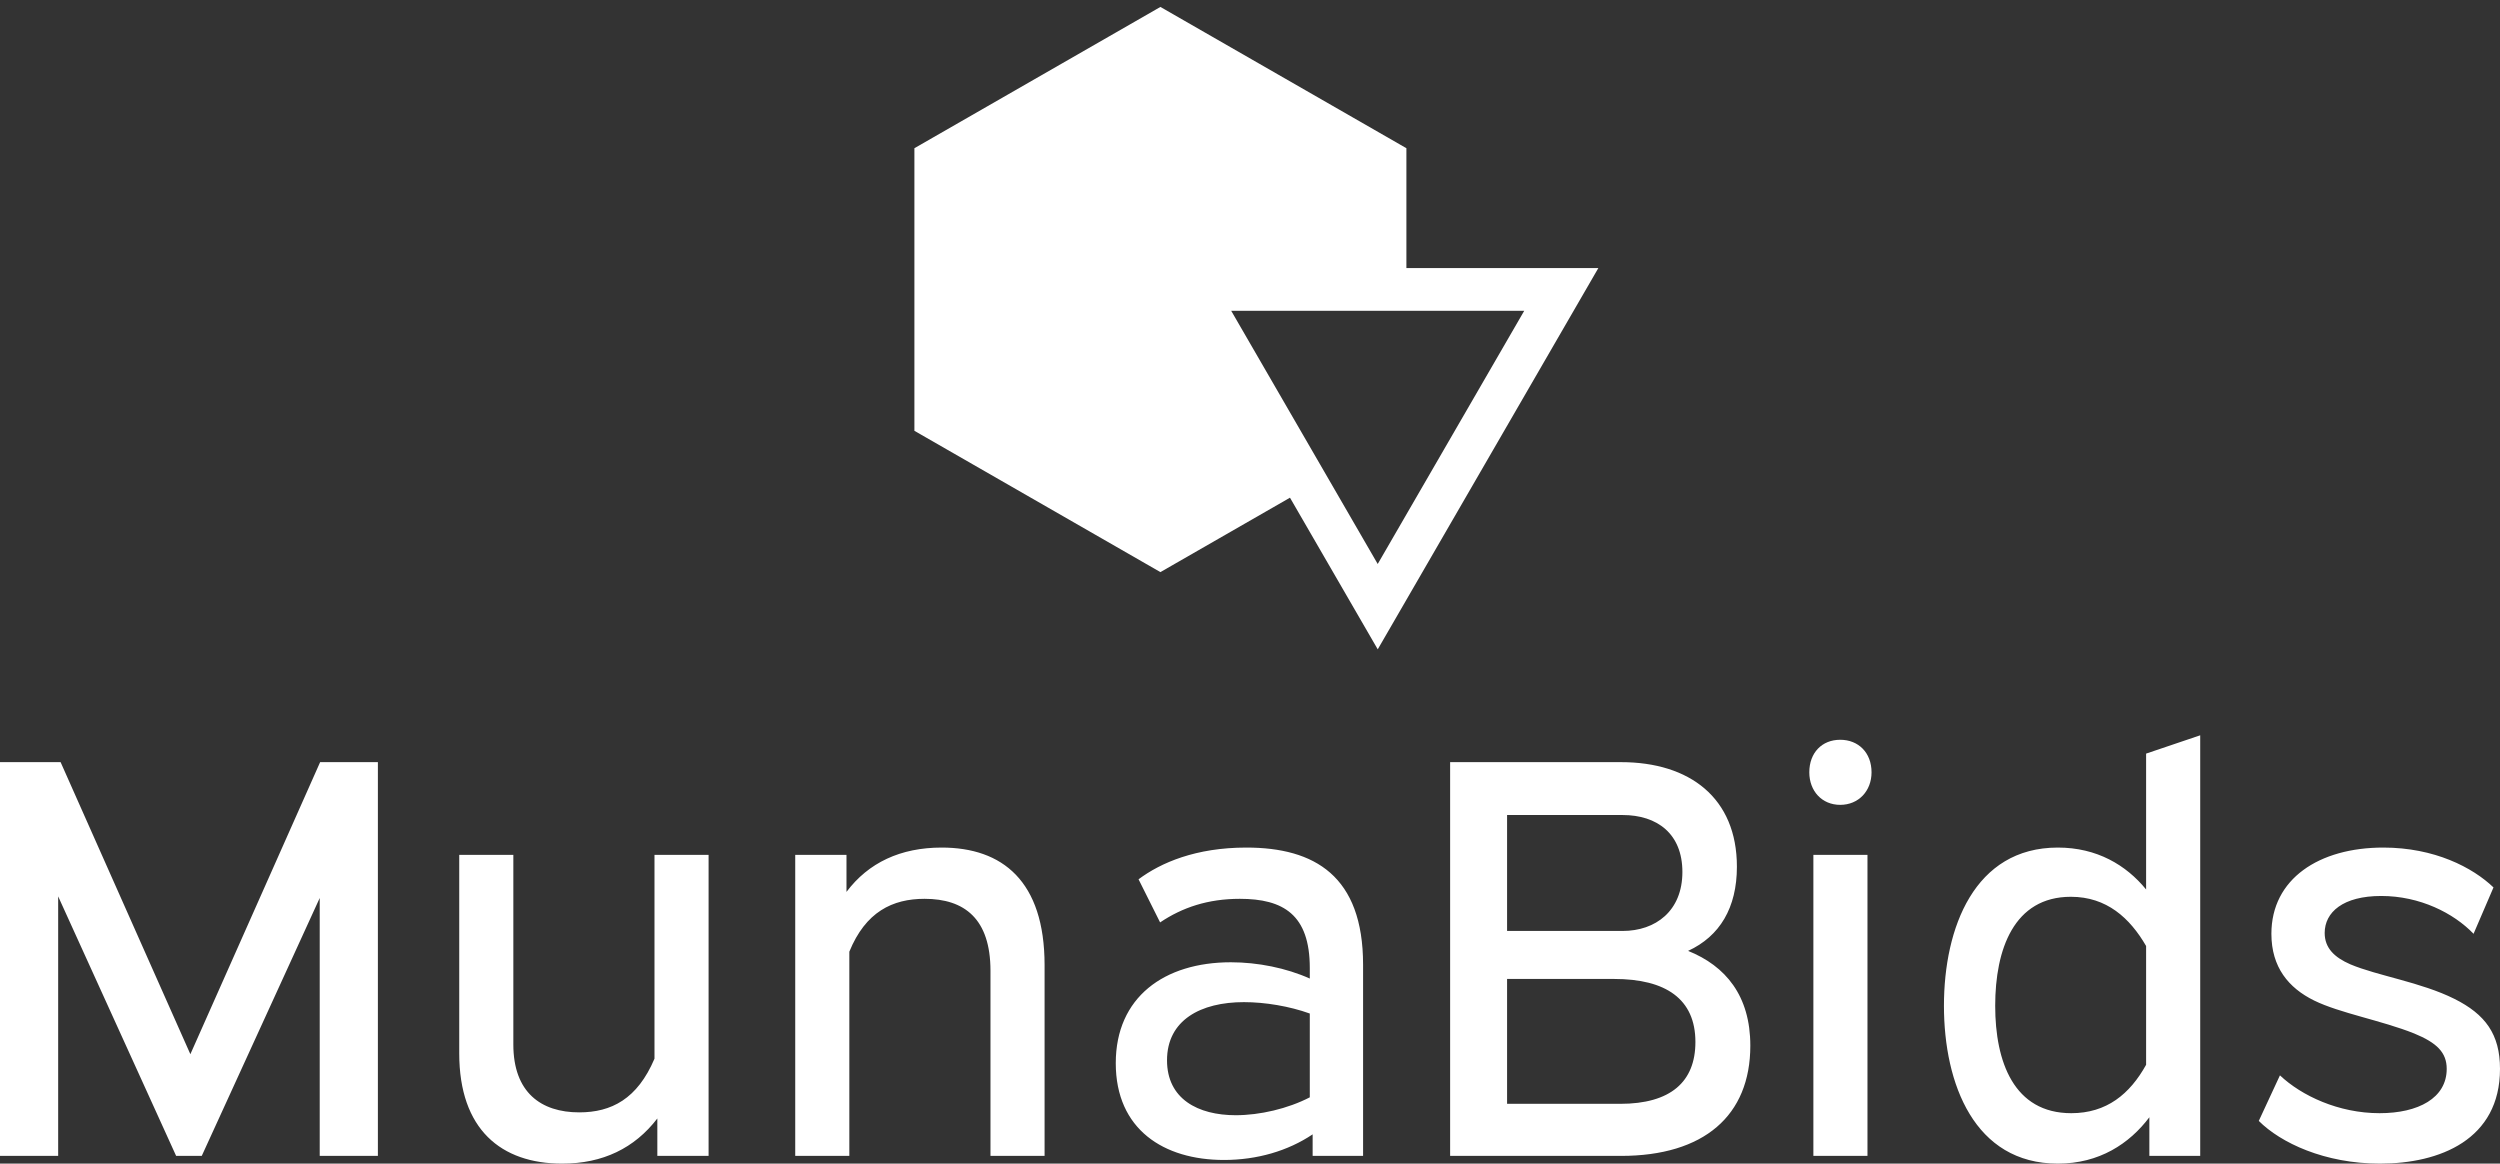 <svg data-v-423bf9ae="" xmlns="http://www.w3.org/2000/svg" viewBox="0 0 350.199 163" class="iconAbove"><rect x="0" y="0" width="350.199" height="163" fill="#333333" stroke="none"/><!----><!----><!----><g data-v-423bf9ae="" id="363b1ee2-9181-4642-b262-e07e30ffa666" fill="white" transform="matrix(5.698,0,0,5.698,-6.439,83.684)"><path d="M1.13 4.05L1.13 13.73L2.56 13.73L2.56 7.35L5.46 13.73L6.09 13.73L8.99 7.39L8.99 13.73L10.42 13.73L10.42 4.05L9.00 4.05L5.81 11.23L2.62 4.05ZM12.42 6.33L12.42 11.21C12.42 13.08 13.45 13.92 14.95 13.92C15.95 13.92 16.73 13.54 17.29 12.81L17.29 13.73L18.55 13.73L18.55 6.33L17.22 6.33L17.22 11.34C16.80 12.33 16.16 12.66 15.37 12.66C14.43 12.66 13.75 12.17 13.75 10.99L13.75 6.33ZM20.68 6.33L20.68 13.73L22.01 13.73L22.01 8.71C22.41 7.73 23.07 7.41 23.86 7.41C24.84 7.41 25.48 7.90 25.48 9.18L25.48 13.73L26.81 13.73L26.81 9.04C26.81 6.97 25.77 6.15 24.28 6.15C23.27 6.15 22.48 6.52 21.94 7.24L21.94 6.33ZM29.65 7.99C30.20 7.62 30.83 7.41 31.61 7.41C32.68 7.41 33.33 7.80 33.33 9.11L33.33 9.37C32.75 9.11 32.05 8.97 31.39 8.97C29.75 8.97 28.56 9.83 28.56 11.45C28.56 13.08 29.74 13.83 31.22 13.83C32.03 13.83 32.79 13.61 33.40 13.20L33.40 13.73L34.64 13.73L34.64 9.03C34.64 6.85 33.45 6.15 31.77 6.15C30.53 6.15 29.67 6.52 29.12 6.93ZM31.51 12.73C30.58 12.73 29.82 12.33 29.82 11.38C29.82 10.39 30.65 9.95 31.71 9.95C32.23 9.95 32.83 10.05 33.33 10.23L33.33 12.29C32.79 12.57 32.10 12.73 31.51 12.73ZM36.78 4.05L36.78 13.73L40.98 13.73C43.02 13.73 44.16 12.74 44.16 11.02C44.16 9.79 43.55 9.06 42.63 8.69C43.41 8.33 43.83 7.63 43.83 6.62C43.83 4.93 42.67 4.05 40.98 4.05ZM38.18 9.38L40.81 9.38C42.08 9.38 42.81 9.87 42.81 10.93C42.81 11.91 42.20 12.45 40.96 12.45L38.18 12.45ZM38.18 5.35L41.02 5.35C41.87 5.35 42.49 5.81 42.49 6.75C42.49 7.71 41.83 8.20 41.02 8.20L38.18 8.20ZM45.71 6.33L45.71 13.73L47.04 13.73L47.04 6.33ZM46.37 3.50C45.92 3.50 45.61 3.82 45.61 4.30C45.61 4.76 45.92 5.10 46.37 5.10C46.82 5.10 47.14 4.76 47.14 4.30C47.14 3.82 46.82 3.50 46.37 3.50ZM53.89 3.84L53.89 7.18C53.40 6.58 52.68 6.15 51.72 6.15C49.67 6.15 48.92 8.12 48.92 10.04C48.92 11.96 49.67 13.92 51.72 13.92C52.74 13.92 53.48 13.43 53.97 12.78L53.97 13.73L55.22 13.73L55.22 3.39ZM52.05 12.68C50.64 12.68 50.18 11.42 50.18 10.04C50.18 8.65 50.64 7.36 52.04 7.36C52.92 7.36 53.49 7.88 53.89 8.57L53.89 11.49C53.49 12.21 52.92 12.68 52.05 12.68ZM62.43 7.13C61.92 6.64 60.98 6.15 59.72 6.15C58.14 6.15 56.97 6.92 56.97 8.27C56.97 9.09 57.39 9.60 58.02 9.91C58.65 10.22 59.68 10.40 60.48 10.72C61.04 10.95 61.28 11.19 61.28 11.59C61.28 12.31 60.58 12.68 59.63 12.68C58.62 12.68 57.71 12.25 57.18 11.75L56.66 12.87C57.20 13.41 58.28 13.92 59.64 13.92C61.11 13.92 62.59 13.33 62.59 11.59C62.59 10.74 62.23 10.25 61.47 9.87C60.65 9.46 59.57 9.30 58.91 9.02C58.52 8.85 58.28 8.62 58.28 8.25C58.28 7.74 58.73 7.34 59.67 7.34C60.62 7.34 61.45 7.76 61.94 8.27Z"></path></g><!----><g data-v-423bf9ae="" id="2946466a-205b-4bc9-8346-76860a61c027" transform="matrix(2.994,0,0,2.994,128.089,-1.939)" stroke="none" fill="white"><path d="M17.572 23.933l4.106 7.095L32 13.189h-8.981V7.582L11.51.972 0 7.582v13.222l11.51 6.611 6.062-3.482zm10.96-8.744l-6.855 11.846-6.855-11.846h13.71z"></path></g><!----></svg>